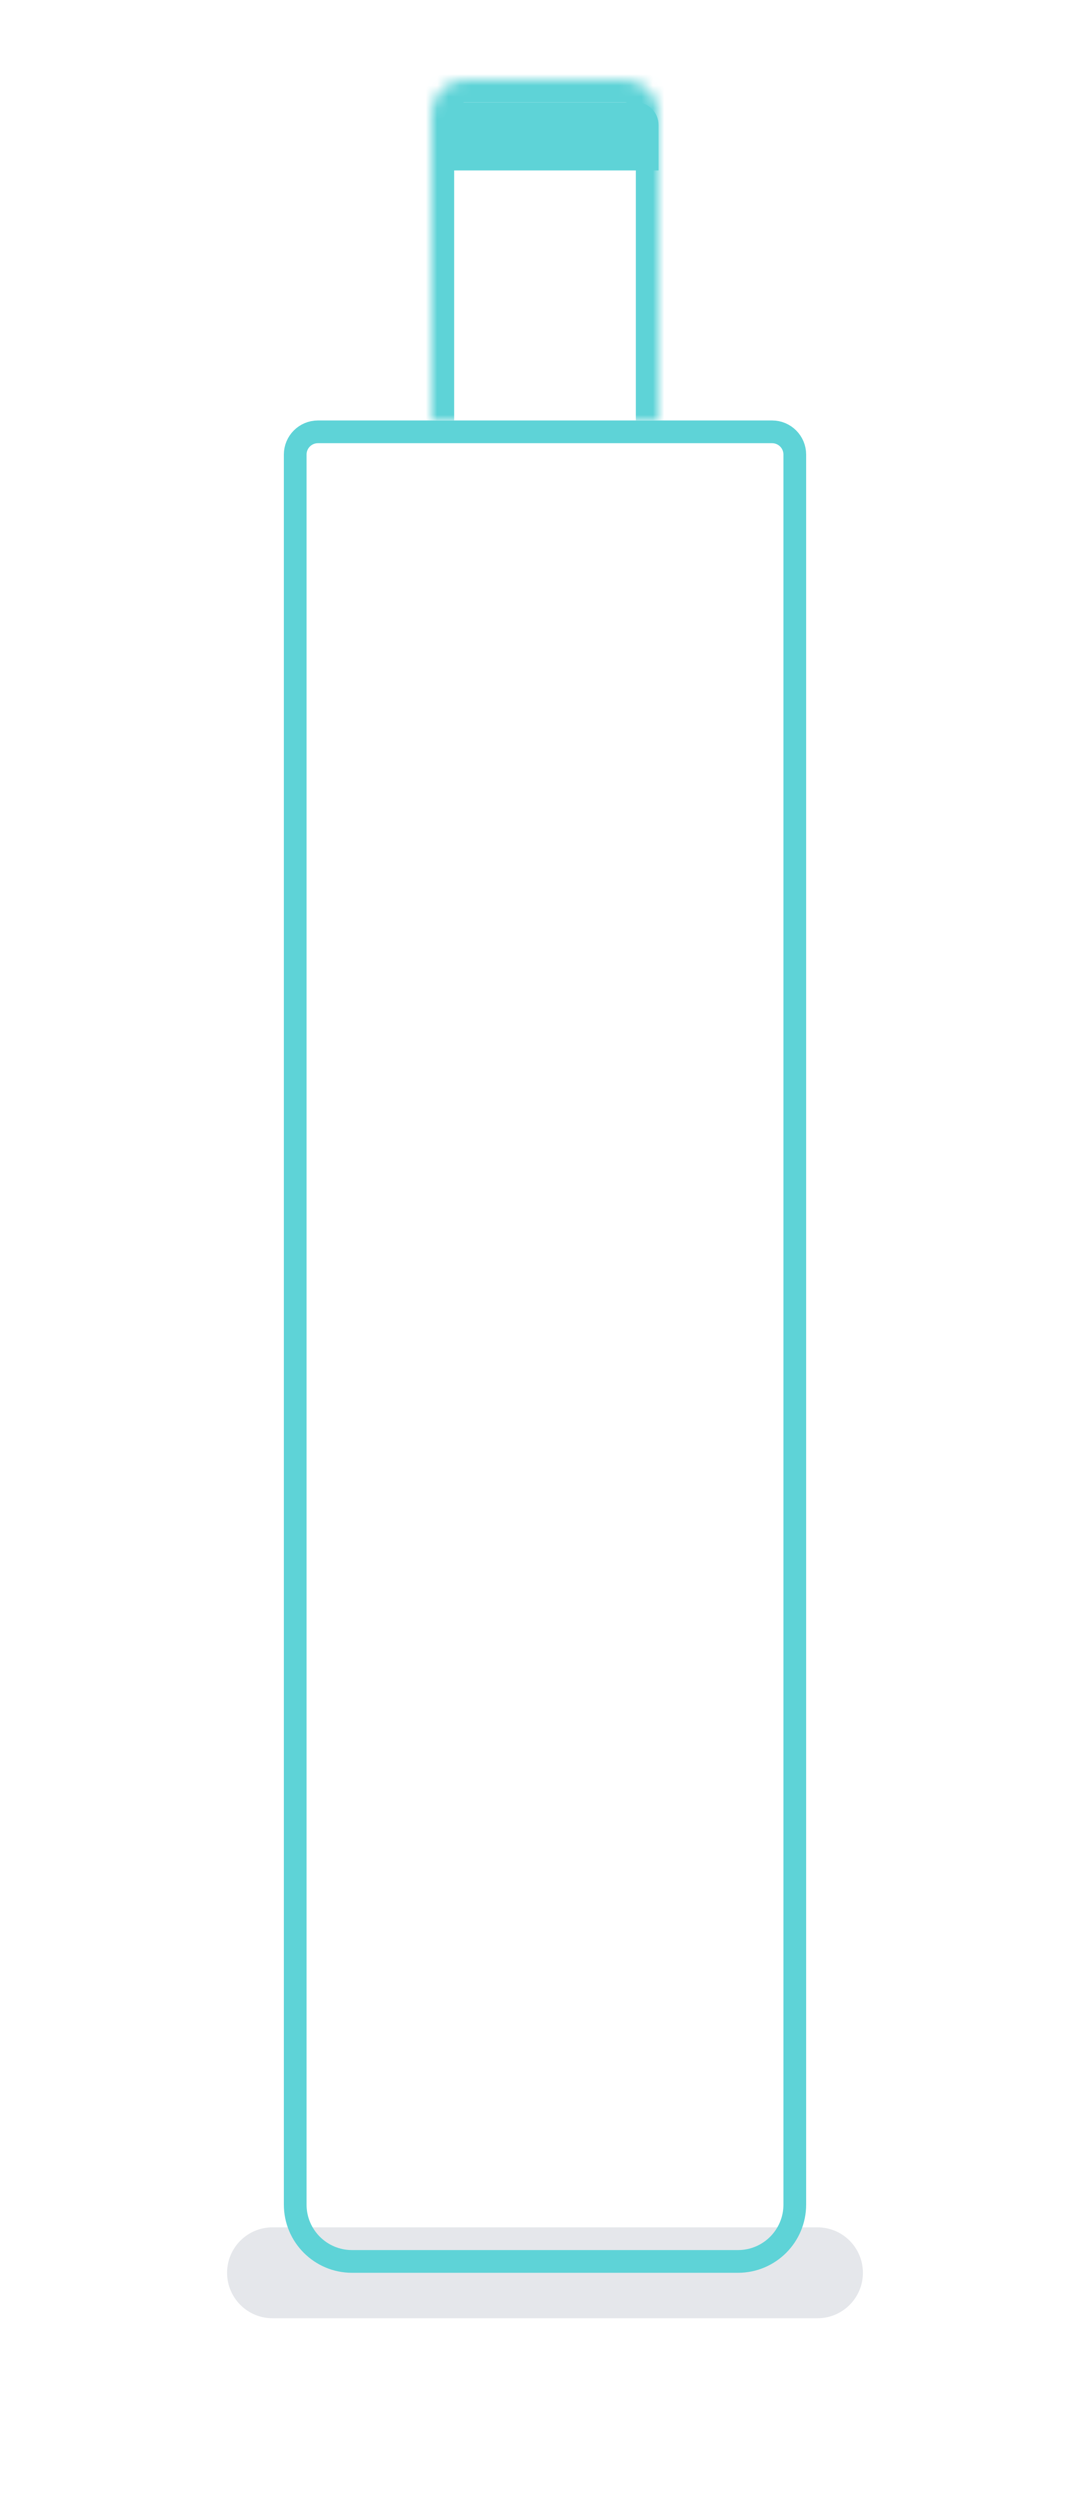 <svg width="96" height="220" viewBox="0 0 96 220" fill="none" xmlns="http://www.w3.org/2000/svg">
<g filter="url(#filter0_f_384_1028)">
<path d="M20 200C20 197.791 21.791 196 24 196H72C74.209 196 76 197.791 76 200V200C76 202.209 74.209 204 72 204H24C21.791 204 20 202.209 20 200V200Z" fill="#E5E7EB"/>
</g>
<g filter="url(#filter1_dd_384_1028)">
<path d="M28 38H68C69.105 38 70 38.895 70 40V194C70 196.761 67.761 199 65 199H31C28.239 199 26 196.761 26 194V40C26 38.895 26.895 38 28 38Z" stroke="#5ED3D7" stroke-width="2"/>
</g>
<mask id="path-4-inside-1_384_1028" fill="white">
<path d="M38 10C38 8.343 39.343 7 41 7H55C56.657 7 58 8.343 58 10V37H38V10Z"/>
</mask>
<path d="M36 10C36 7.239 38.239 5 41 5H55C57.761 5 60 7.239 60 10H56C56 9.448 55.552 9 55 9H41C40.448 9 40 9.448 40 10H36ZM58 37H38H58ZM36 37V10C36 7.239 38.239 5 41 5V9C40.448 9 40 9.448 40 10V37H36ZM55 5C57.761 5 60 7.239 60 10V37H56V10C56 9.448 55.552 9 55 9V5Z" fill="#5ED3D7" mask="url(#path-4-inside-1_384_1028)"/>
<path d="M39 11C39 9.895 39.895 9 41 9H56C57.105 9 58 9.895 58 11V15H39V11Z" fill="#5ED3D7"/>
<defs>
<filter id="filter0_f_384_1028" x="8" y="184" width="80" height="32" filterUnits="userSpaceOnUse" color-interpolation-filters="sRGB">
<feFlood flood-opacity="0" result="BackgroundImageFix"/>
<feBlend mode="normal" in="SourceGraphic" in2="BackgroundImageFix" result="shape"/>
<feGaussianBlur stdDeviation="6" result="effect1_foregroundBlur_384_1028"/>
</filter>
<filter id="filter1_dd_384_1028" x="5" y="17" width="86" height="203" filterUnits="userSpaceOnUse" color-interpolation-filters="sRGB">
<feFlood flood-opacity="0" result="BackgroundImageFix"/>
<feColorMatrix in="SourceAlpha" type="matrix" values="0 0 0 0 0 0 0 0 0 0 0 0 0 0 0 0 0 0 127 0" result="hardAlpha"/>
<feOffset/>
<feGaussianBlur stdDeviation="7.5"/>
<feColorMatrix type="matrix" values="0 0 0 0 0 0 0 0 0 0 0 0 0 0 0 0 0 0 0.1 0"/>
<feBlend mode="normal" in2="BackgroundImageFix" result="effect1_dropShadow_384_1028"/>
<feColorMatrix in="SourceAlpha" type="matrix" values="0 0 0 0 0 0 0 0 0 0 0 0 0 0 0 0 0 0 127 0" result="hardAlpha"/>
<feOffset/>
<feGaussianBlur stdDeviation="10"/>
<feColorMatrix type="matrix" values="0 0 0 0 1 0 0 0 0 1 0 0 0 0 1 0 0 0 0.5 0"/>
<feBlend mode="normal" in2="effect1_dropShadow_384_1028" result="effect2_dropShadow_384_1028"/>
<feBlend mode="normal" in="SourceGraphic" in2="effect2_dropShadow_384_1028" result="shape"/>
</filter>
</defs>
</svg>
